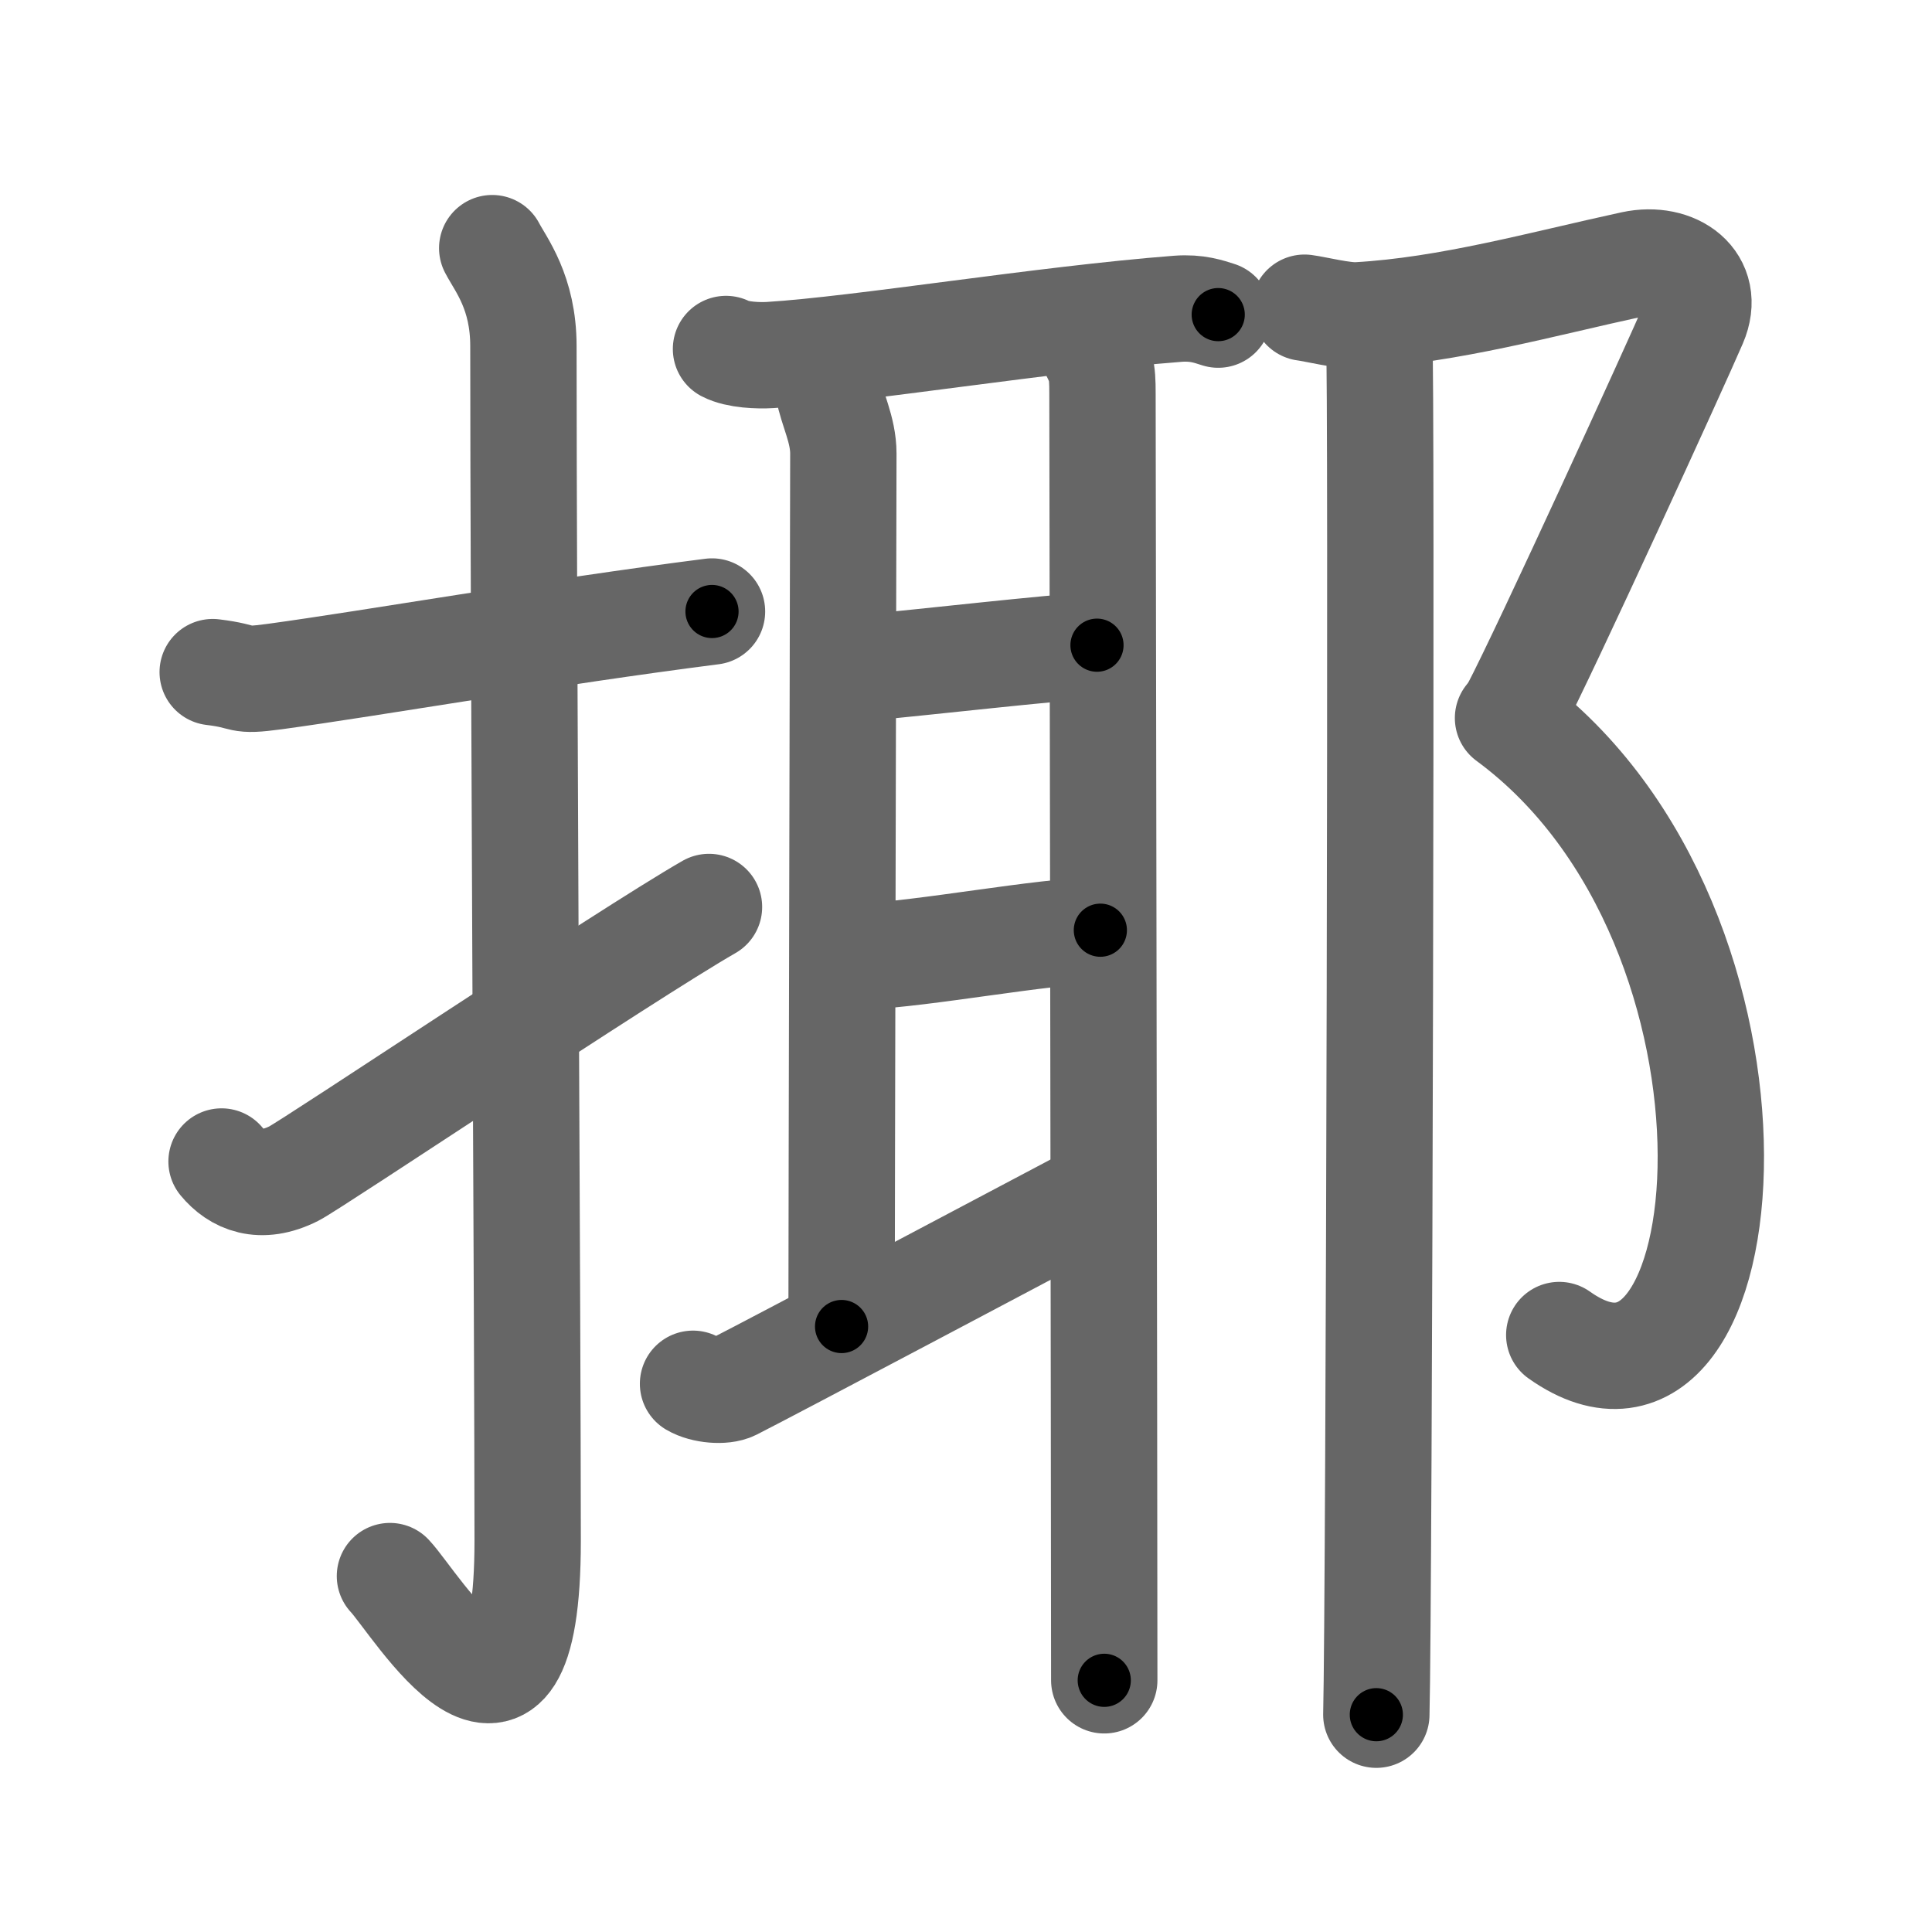 <svg xmlns="http://www.w3.org/2000/svg" viewBox="0 0 109 109" id="63f6"><g fill="none" stroke="#666" stroke-width="6" stroke-linecap="round" stroke-linejoin="round"><g><g><path d="M12,37.92c2.08,0.25,1.27,0.55,3.5,0.25c5.5-0.75,15.5-2.5,24.67-3.67" /><path d="M27.77,14c0.48,0.92,1.76,2.49,1.76,5.52c0,15.23,0.24,55.96,0.24,67.4c0,14.25-6.32,3.53-7.77,2" /><path d="M12.5,65.53c0.85,1.03,2.2,1.63,4.08,0.68c1.1-0.56,18.73-12.35,23.42-15.04" /></g><g><g><path d="M40.96,19.69c0.65,0.34,1.83,0.38,2.49,0.34c5.15-0.32,15.38-2.02,23.01-2.61c1.08-0.08,1.73,0.16,2.27,0.33" /><path d="M46.73,21.92c0.21,1.17,0.85,2.3,0.85,3.67c0,1.37-0.1,44.32-0.1,49.25" /><path d="M48.8,37.67c3.7-0.34,10.2-1.1,13.09-1.27" /><path d="M48.59,53.97c3.66-0.16,10.16-1.43,13.49-1.49" /><path d="M39.1,78.07c0.61,0.36,1.72,0.45,2.24,0.19c2.06-1.04,17.72-9.34,20.88-11.01" /><path d="M61.47,19.38c0.66,1.24,0.73,1.45,0.73,2.82s0.1,61.36,0.1,72.6" /></g><g><path d="M73.6,17.36c0.62,0.08,2.2,0.48,3.01,0.43c5.14-0.29,10.39-1.77,15.51-2.88c2.37-0.51,4.44,0.99,3.45,3.29c-0.99,2.31-8.4,18.52-10.13,21.81" /><path d="M85.08,40.51c16.1,11.86,13.45,42.31,2.89,34.81" /><path d="M77.81,19.18c0.16,0.99,0,71.38-0.16,77.56" /></g></g></g></g><g fill="none" stroke="#000" stroke-width="3" stroke-linecap="round" stroke-linejoin="round"><path d="M12,37.92c2.08,0.25,1.27,0.55,3.5,0.25c5.5-0.75,15.5-2.5,24.67-3.67" stroke-dasharray="28.487" stroke-dashoffset="28.487"><animate attributeName="stroke-dashoffset" values="28.487;28.487;0" dur="0.285s" fill="freeze" begin="0s;63f6.click" /></path><path d="M27.77,14c0.48,0.92,1.76,2.49,1.76,5.52c0,15.23,0.24,55.96,0.24,67.4c0,14.25-6.32,3.53-7.77,2" stroke-dasharray="89.316" stroke-dashoffset="89.316"><animate attributeName="stroke-dashoffset" values="89.316" fill="freeze" begin="63f6.click" /><animate attributeName="stroke-dashoffset" values="89.316;89.316;0" keyTimes="0;0.298;1" dur="0.957s" fill="freeze" begin="0s;63f6.click" /></path><path d="M12.5,65.53c0.85,1.03,2.2,1.63,4.08,0.68c1.1-0.56,18.73-12.35,23.42-15.04" stroke-dasharray="32.36" stroke-dashoffset="32.36"><animate attributeName="stroke-dashoffset" values="32.36" fill="freeze" begin="63f6.click" /><animate attributeName="stroke-dashoffset" values="32.36;32.36;0" keyTimes="0;0.747;1" dur="1.281s" fill="freeze" begin="0s;63f6.click" /></path><path d="M40.96,19.69c0.65,0.34,1.83,0.38,2.49,0.34c5.15-0.32,15.38-2.02,23.01-2.61c1.08-0.08,1.73,0.16,2.27,0.33" stroke-dasharray="28.011" stroke-dashoffset="28.011"><animate attributeName="stroke-dashoffset" values="28.011" fill="freeze" begin="63f6.click" /><animate attributeName="stroke-dashoffset" values="28.011;28.011;0" keyTimes="0;0.821;1" dur="1.561s" fill="freeze" begin="0s;63f6.click" /></path><path d="M46.73,21.92c0.21,1.17,0.85,2.3,0.85,3.67c0,1.37-0.1,44.32-0.1,49.25" stroke-dasharray="53.032" stroke-dashoffset="53.032"><animate attributeName="stroke-dashoffset" values="53.032" fill="freeze" begin="63f6.click" /><animate attributeName="stroke-dashoffset" values="53.032;53.032;0" keyTimes="0;0.747;1" dur="2.091s" fill="freeze" begin="0s;63f6.click" /></path><path d="M48.8,37.67c3.7-0.34,10.2-1.1,13.09-1.27" stroke-dasharray="13.153" stroke-dashoffset="13.153"><animate attributeName="stroke-dashoffset" values="13.153" fill="freeze" begin="63f6.click" /><animate attributeName="stroke-dashoffset" values="13.153;13.153;0" keyTimes="0;0.888;1" dur="2.354s" fill="freeze" begin="0s;63f6.click" /></path><path d="M48.59,53.97c3.66-0.16,10.16-1.43,13.49-1.49" stroke-dasharray="13.579" stroke-dashoffset="13.579"><animate attributeName="stroke-dashoffset" values="13.579" fill="freeze" begin="63f6.click" /><animate attributeName="stroke-dashoffset" values="13.579;13.579;0" keyTimes="0;0.896;1" dur="2.626s" fill="freeze" begin="0s;63f6.click" /></path><path d="M39.1,78.07c0.61,0.36,1.72,0.45,2.24,0.19c2.06-1.04,17.72-9.34,20.88-11.01" stroke-dasharray="25.922" stroke-dashoffset="25.922"><animate attributeName="stroke-dashoffset" values="25.922" fill="freeze" begin="63f6.click" /><animate attributeName="stroke-dashoffset" values="25.922;25.922;0" keyTimes="0;0.91;1" dur="2.885s" fill="freeze" begin="0s;63f6.click" /></path><path d="M61.47,19.38c0.66,1.24,0.73,1.45,0.73,2.82s0.1,61.36,0.1,72.6" stroke-dasharray="75.565" stroke-dashoffset="75.565"><animate attributeName="stroke-dashoffset" values="75.565" fill="freeze" begin="63f6.click" /><animate attributeName="stroke-dashoffset" values="75.565;75.565;0" keyTimes="0;0.836;1" dur="3.453s" fill="freeze" begin="0s;63f6.click" /></path><path d="M73.6,17.36c0.62,0.08,2.2,0.48,3.01,0.43c5.14-0.29,10.39-1.77,15.51-2.88c2.37-0.51,4.44,0.99,3.45,3.29c-0.99,2.31-8.4,18.52-10.13,21.81" stroke-dasharray="48.989" stroke-dashoffset="48.989"><animate attributeName="stroke-dashoffset" values="48.989" fill="freeze" begin="63f6.click" /><animate attributeName="stroke-dashoffset" values="48.989;48.989;0" keyTimes="0;0.876;1" dur="3.943s" fill="freeze" begin="0s;63f6.click" /></path><path d="M85.08,40.51c16.1,11.86,13.45,42.31,2.89,34.81" stroke-dasharray="45.244" stroke-dashoffset="45.244"><animate attributeName="stroke-dashoffset" values="45.244" fill="freeze" begin="63f6.click" /><animate attributeName="stroke-dashoffset" values="45.244;45.244;0" keyTimes="0;0.897;1" dur="4.395s" fill="freeze" begin="0s;63f6.click" /></path><path d="M77.81,19.18c0.16,0.99,0,71.38-0.16,77.56" stroke-dasharray="77.562" stroke-dashoffset="77.562"><animate attributeName="stroke-dashoffset" values="77.562" fill="freeze" begin="63f6.click" /><animate attributeName="stroke-dashoffset" values="77.562;77.562;0" keyTimes="0;0.883;1" dur="4.978s" fill="freeze" begin="0s;63f6.click" /></path></g></svg>